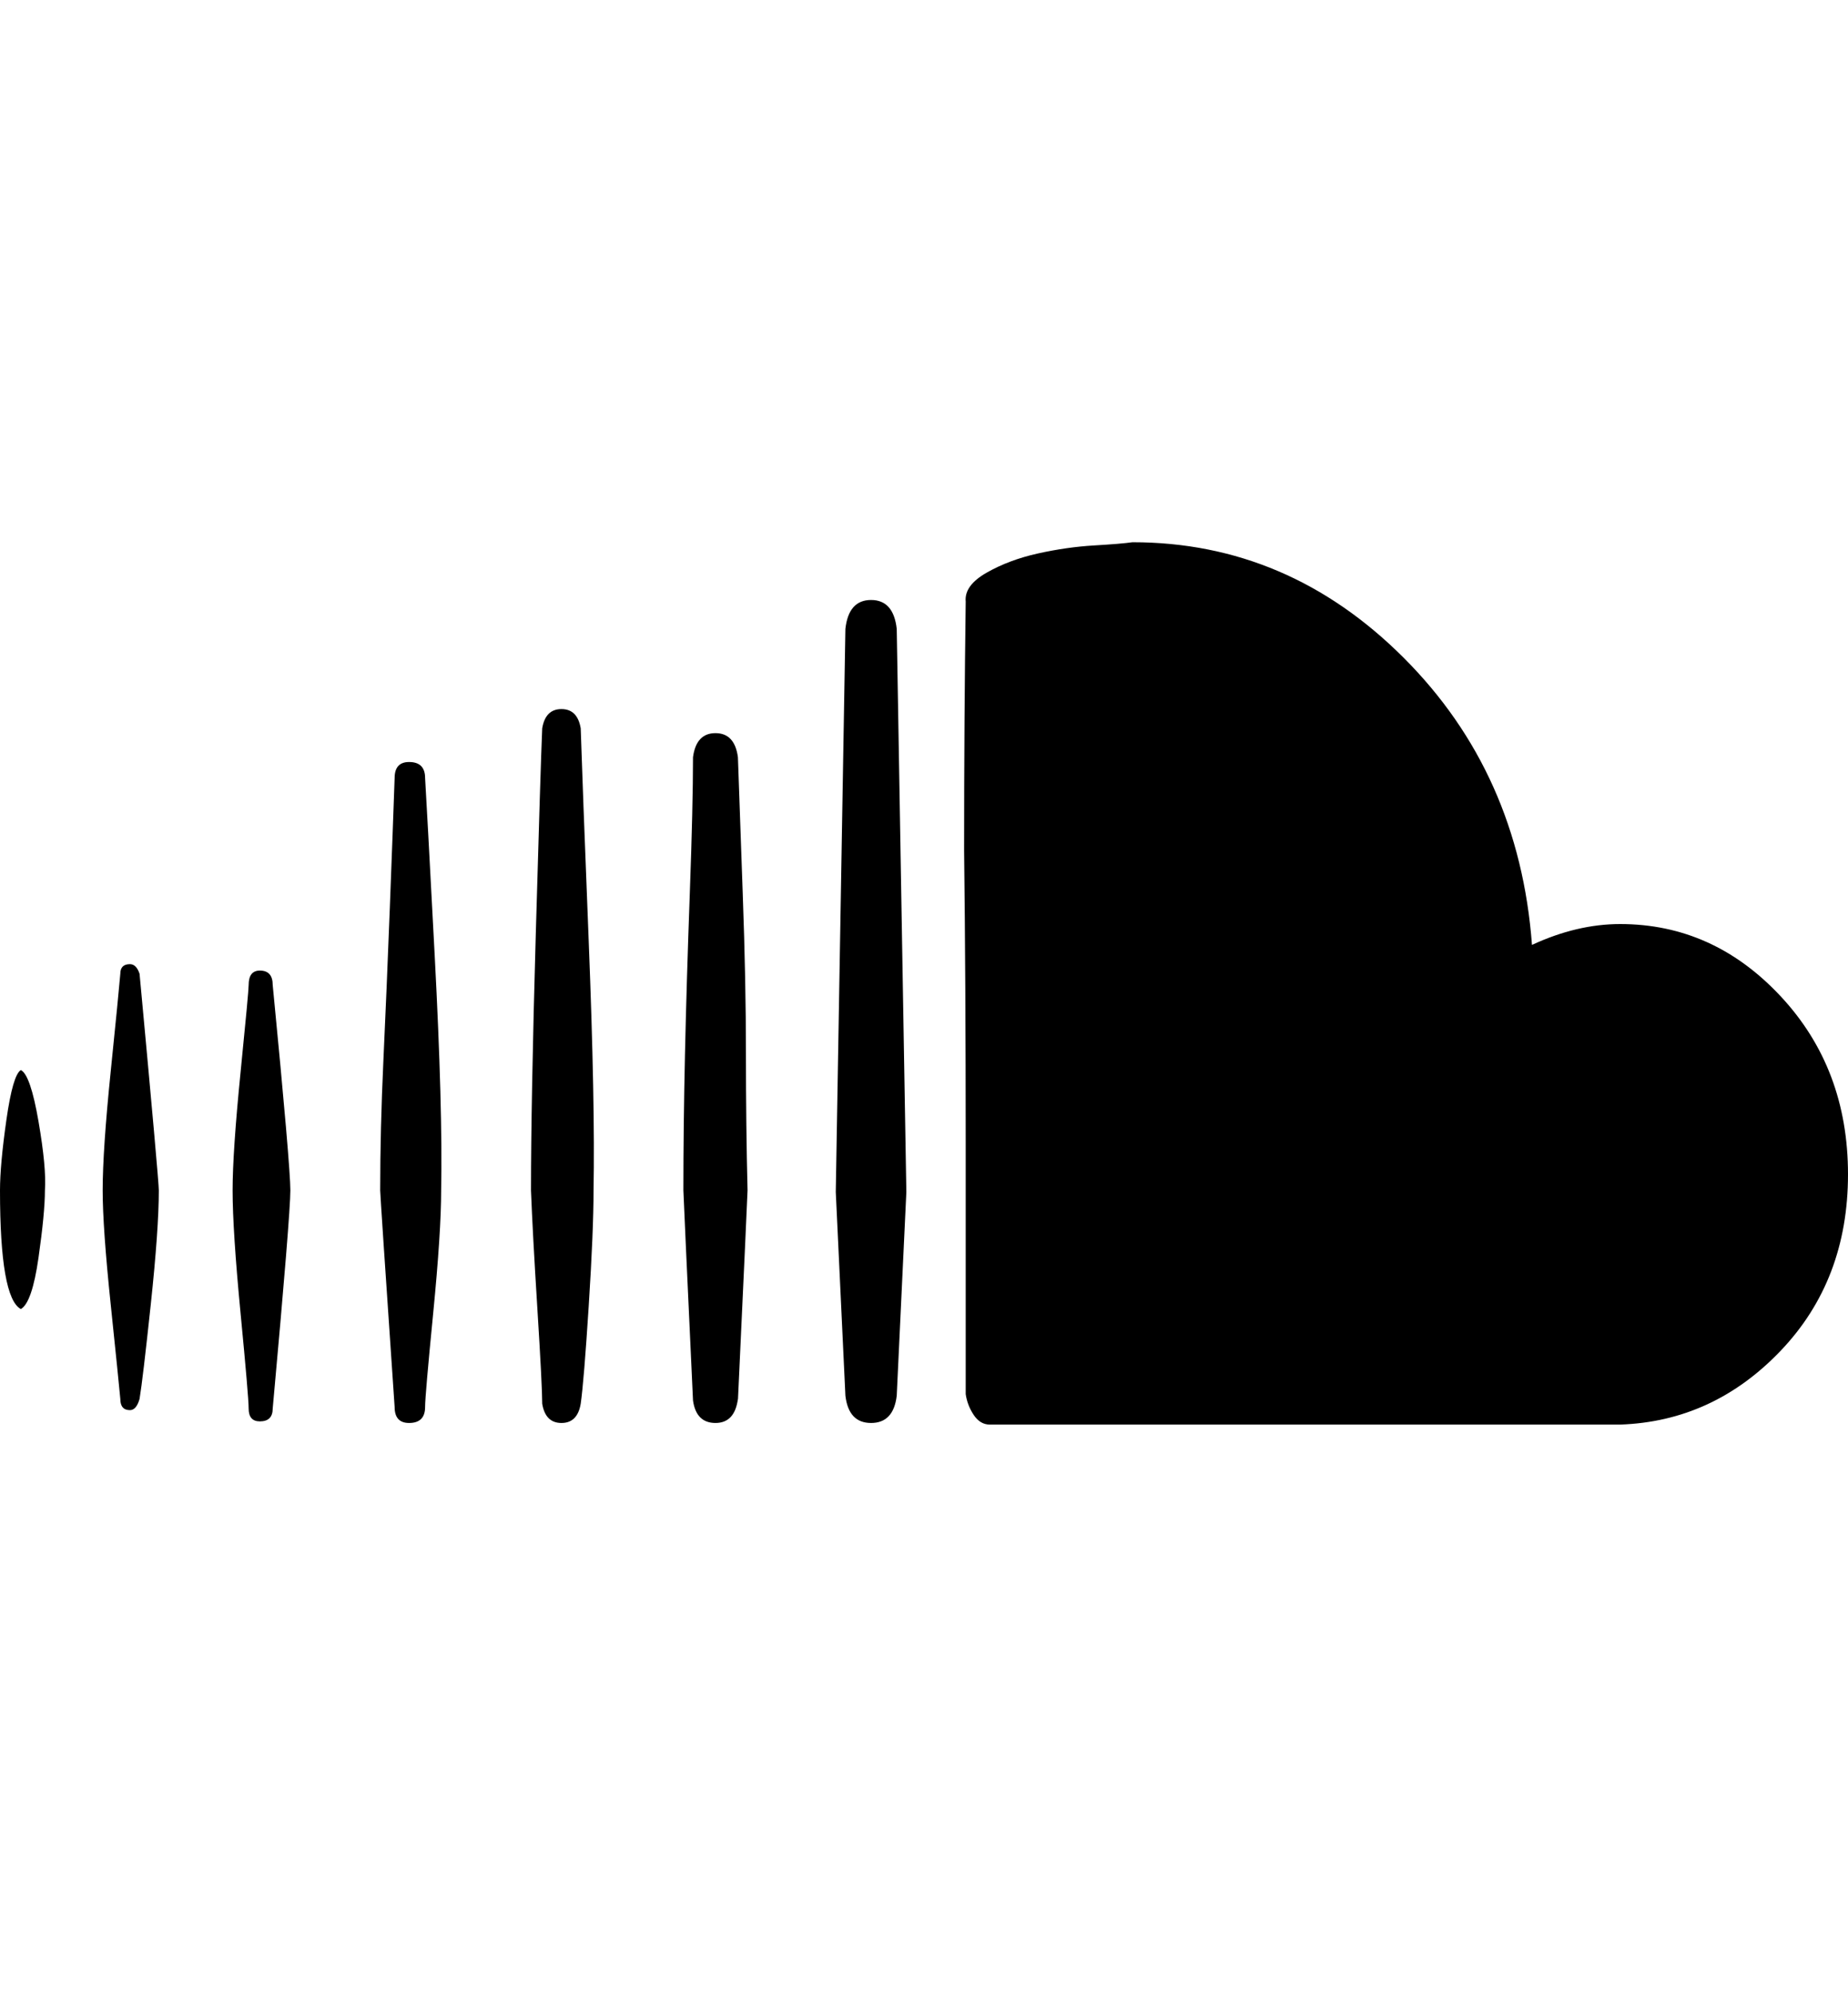<svg viewBox="0 0 1152 1242.132" xmlns="http://www.w3.org/2000/svg"><path d="M0 742q0-16 4-44t9-31q6 3 11 32t4 43q0 14-4 42t-11 32q-13-7-13-74zm64 0q0-25 5-74t6-61q0-6 6-6 4 0 6 6 12 129 12 135 0 24-5 71t-7 59q-2 7-6 7-6 0-6-7-1-11-6-59t-5-71zm81 0q0-24 5-74t5-54q0-9 7-9 8 0 8 9 11 113 11 128t-11 136q0 8-8 8-7 0-7-8 0-7-5-59t-5-77zm92 0q0-38 2-81t4-95 3-81q0-10 9-10 10 0 10 10 1 16 6 111t4 146q0 26-5 77t-5 58q0 10-10 10-9 0-9-10-9-132-9-135zm94 0q0-55 3-160t4-128q2-12 12-12t12 12q1 32 5 133t3 155q0 25-3 72t-5 61q-2 12-12 12t-12-12q0-11-3-59t-4-74zm95 0q0-40 1-85t3-100 2-85q2-15 14-15t14 15q1 30 3 85t2 100 1 85q0 2-6 131v-1q-2 15-14 15t-14-14q-6-129-6-131zm95 1q0-3 6-351 2-18 16-18t16 18q6 348 6 351 0 1-6 127-2 17-16 17t-16-17q-6-126-6-127zm80-213q0-82 1-155-1-10 13-18t32-12 35-5 24-2q97 0 169 72t80 179q28-13 55-13 58 0 100 45t42 111-42 110-100 46H617q-6 0-10-6t-5-13q0-55 0-156t-1-183z"/></svg>